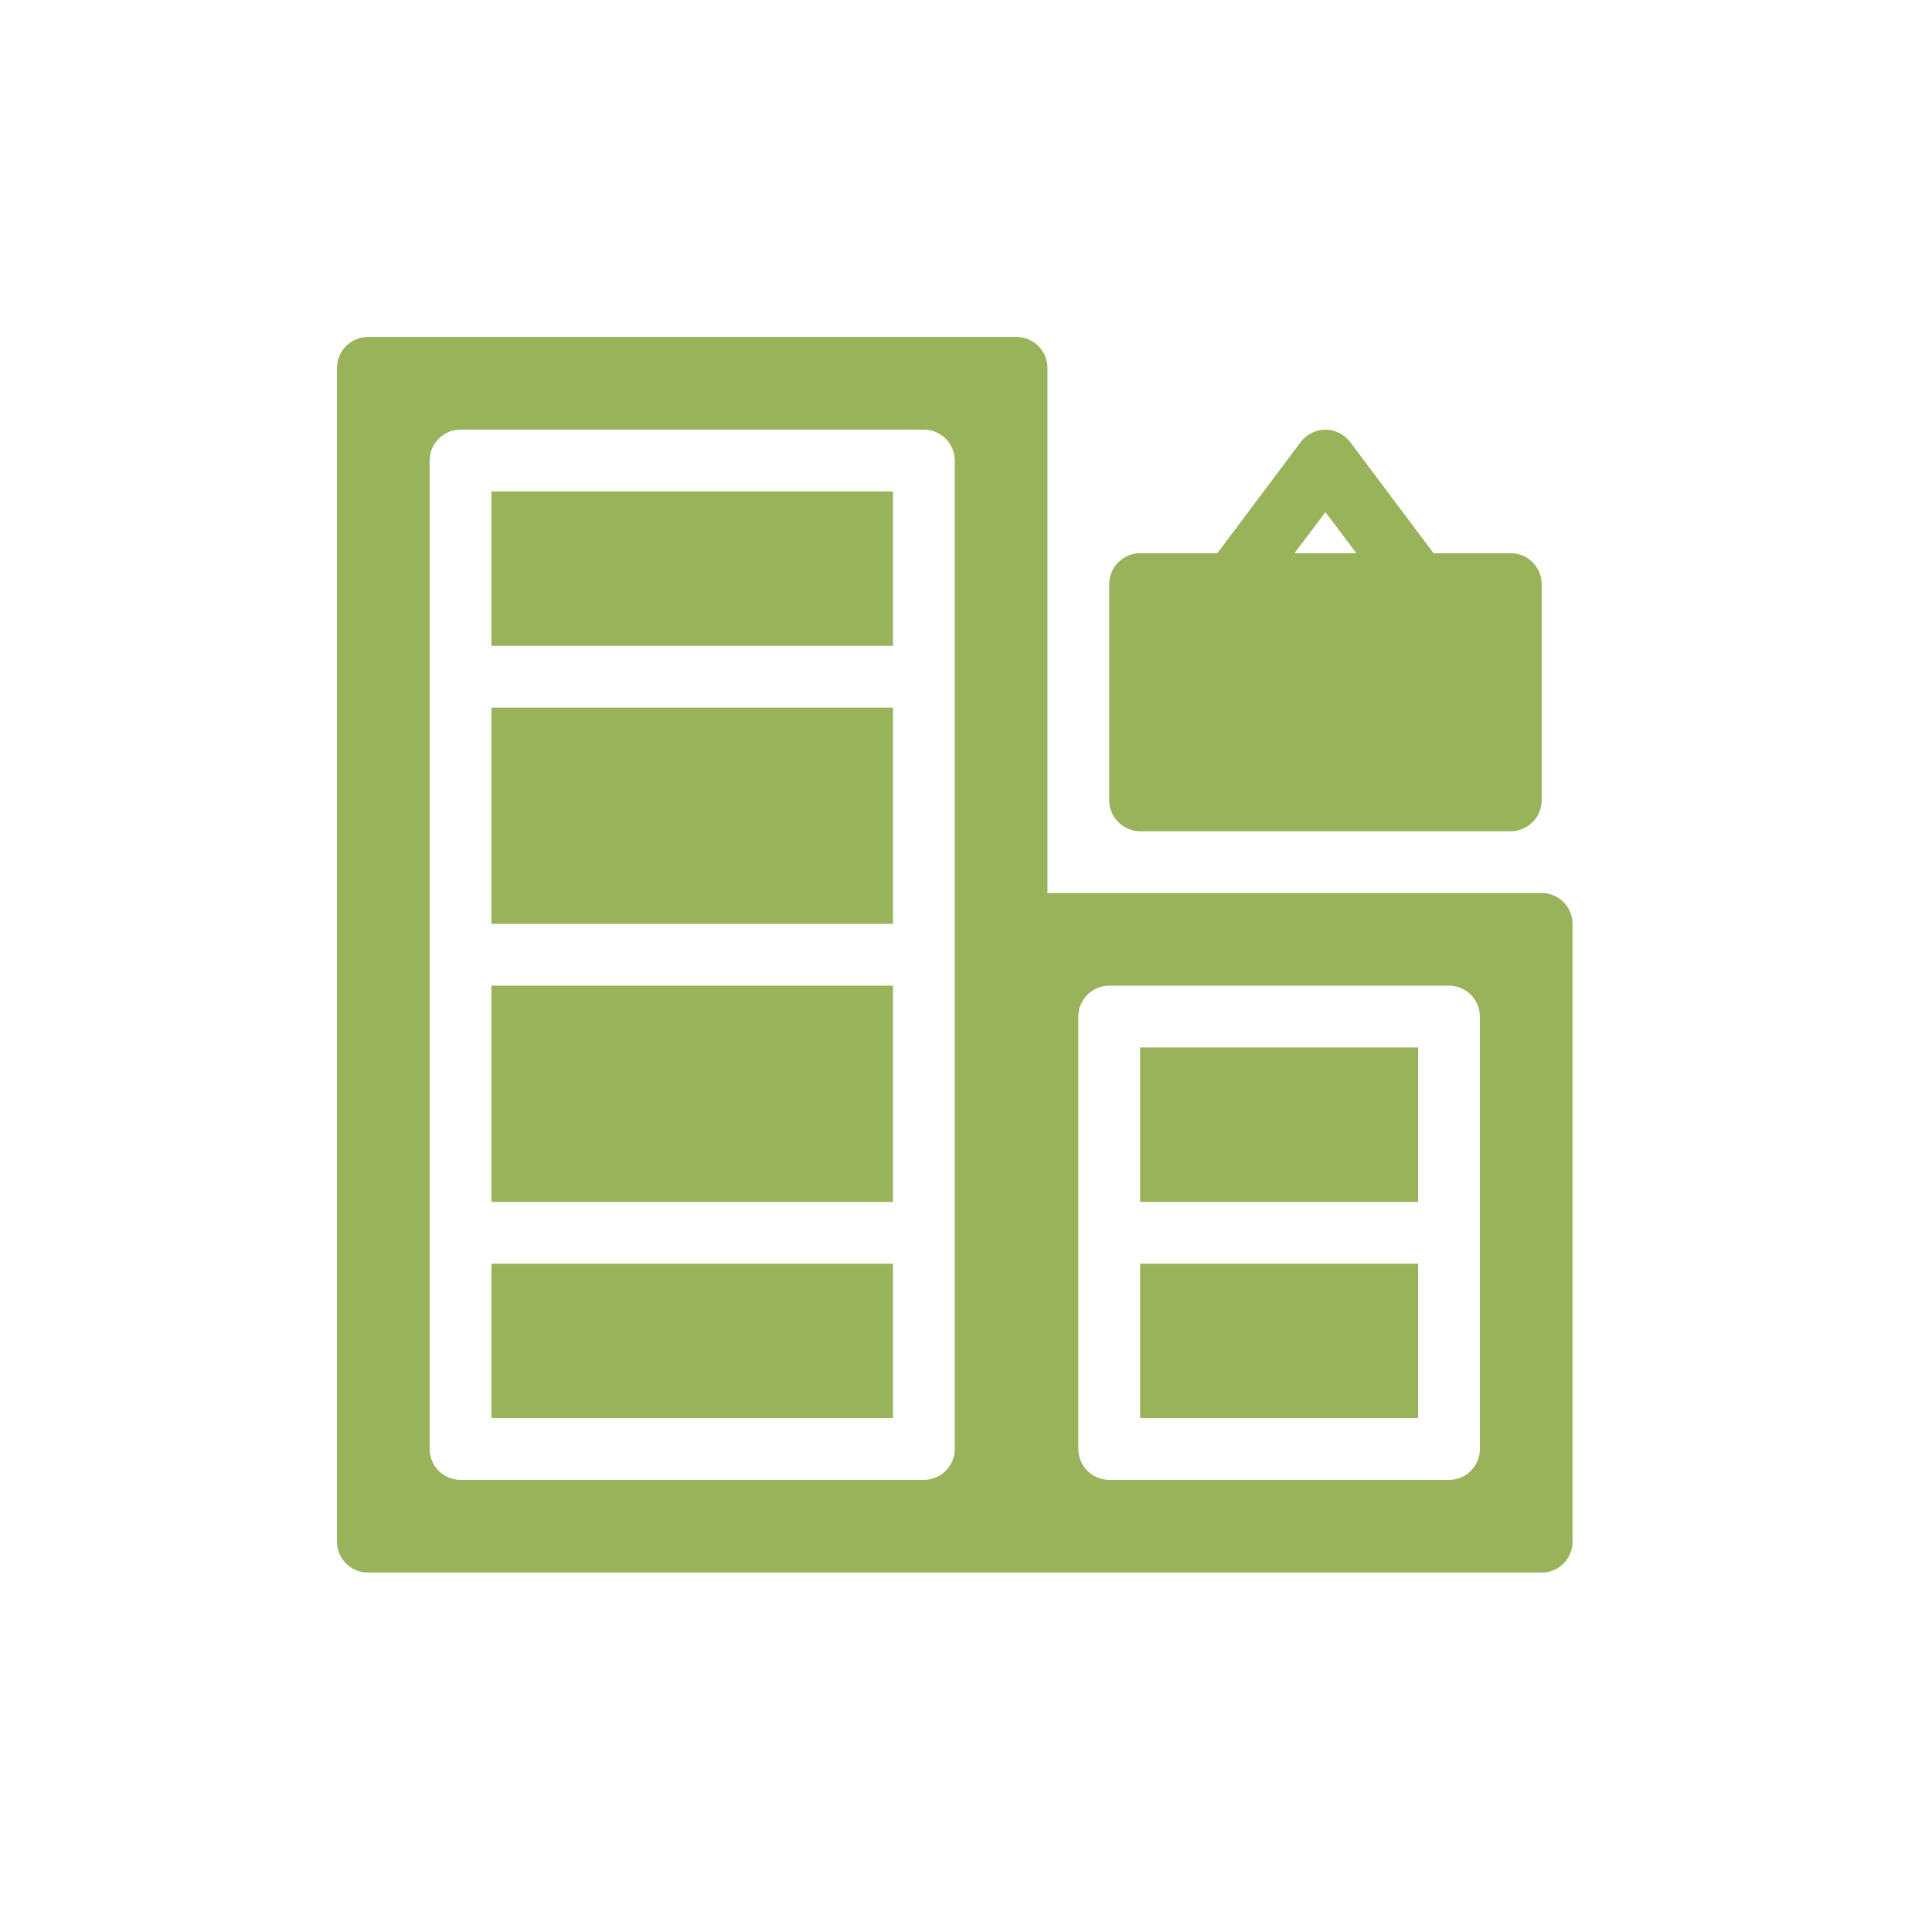 <svg width="86" height="86" viewBox="0 0 86 86" fill="none" xmlns="http://www.w3.org/2000/svg">
<path fill-rule="evenodd" clip-rule="evenodd" d="M16.375 70H68.625C69.381 70 70 69.381 70 68.625V41.125C70 40.369 69.381 39.75 68.625 39.75H46.625V16.375C46.625 15.619 46.006 15 45.25 15H16.375C15.619 15 15 15.619 15 16.375V68.625C15 69.381 15.619 70 16.375 70ZM65.875 45.25C65.875 44.494 65.256 43.875 64.5 43.875H49.375C48.619 43.875 48 44.494 48 45.25V64.5C48 65.256 48.619 65.875 49.375 65.875H64.5C65.256 65.875 65.875 65.256 65.875 64.5V45.25ZM42.5 20.5C42.5 19.744 41.881 19.125 41.125 19.125H20.5C19.744 19.125 19.125 19.744 19.125 20.5V64.5C19.125 65.256 19.744 65.875 20.5 65.875H41.125C41.881 65.875 42.5 65.256 42.5 64.5V20.5ZM63.125 56.25V63.125H50.75V56.25H63.125ZM39.75 56.25V63.125H21.875V56.25H39.75ZM63.125 53.5H50.75V46.625H63.125V53.5ZM39.75 53.5H21.875V43.875H39.75V53.5ZM39.75 41.125H21.875V31.5H39.75V41.125ZM54.188 24.625H50.75C49.994 24.625 49.375 25.244 49.375 26V35.625C49.375 36.381 49.994 37 50.75 37H67.25C68.006 37 68.625 36.381 68.625 35.625V26C68.625 25.244 68.006 24.625 67.25 24.625H63.812L60.1 19.675C59.839 19.331 59.426 19.125 59 19.125C58.574 19.125 58.161 19.331 57.9 19.675L54.188 24.625ZM39.75 28.75H21.875V21.875H39.75V28.75ZM57.625 24.625H60.375L59 22.796L57.625 24.625Z" fill="#99B35B"/>
</svg>
